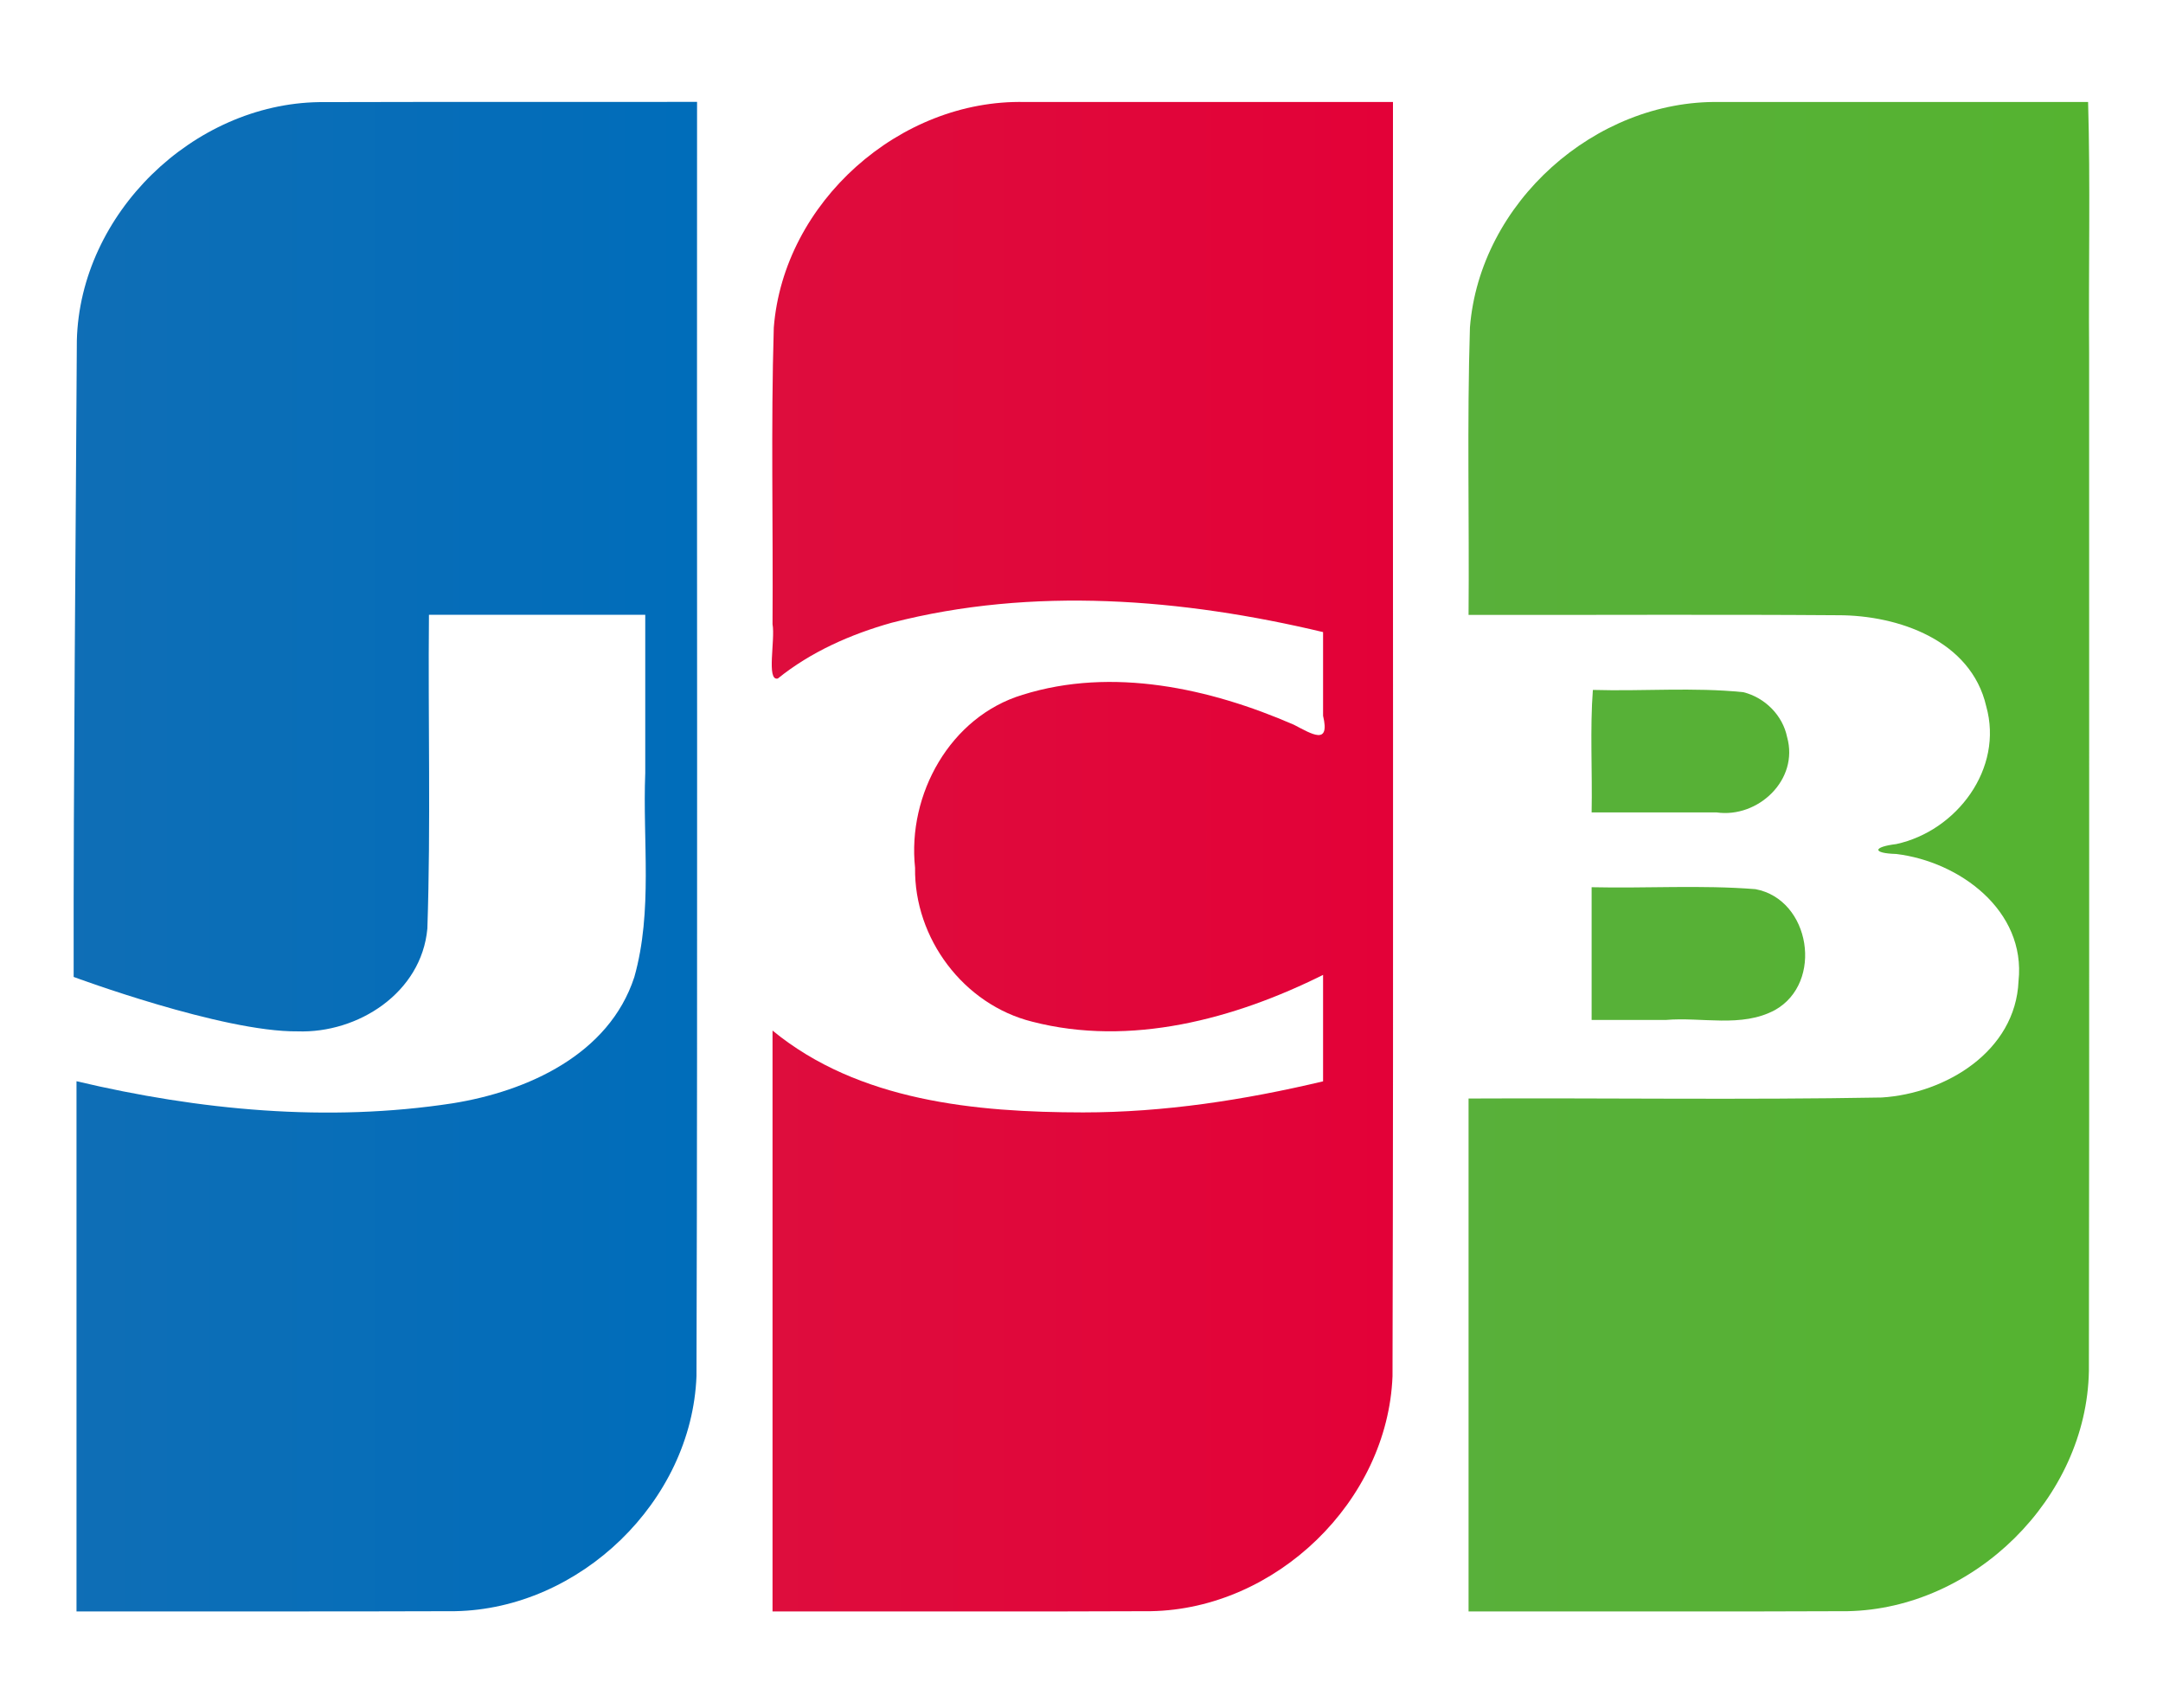 <svg width="19" height="15" viewBox="0 0 19 15" fill="none" xmlns="http://www.w3.org/2000/svg">
<g id="JCB">
<path id="Vector" d="M13.981 7.793C14.46 7.804 14.943 7.772 15.42 7.81C15.904 7.9 16.021 8.632 15.591 8.872C15.298 9.03 14.949 8.931 14.631 8.959H13.981V7.793ZM15.698 6.474C15.804 6.85 15.442 7.188 15.079 7.136H13.981C13.988 6.781 13.966 6.396 13.992 6.06C14.432 6.073 14.876 6.035 15.314 6.08C15.502 6.127 15.659 6.282 15.698 6.474ZM18.342 0.896C18.363 1.614 18.345 2.37 18.351 3.103C18.35 6.083 18.354 9.063 18.349 12.043C18.329 13.16 17.34 14.13 16.231 14.152C15.12 14.157 14.01 14.153 12.9 14.154V9.649C14.11 9.643 15.32 9.662 16.529 9.64C17.09 9.605 17.705 9.235 17.731 8.617C17.797 7.997 17.212 7.568 16.657 7.501C16.444 7.495 16.45 7.439 16.657 7.414C17.187 7.299 17.602 6.752 17.447 6.203C17.314 5.626 16.676 5.403 16.145 5.404C15.064 5.396 13.982 5.403 12.9 5.401C12.907 4.559 12.886 3.718 12.912 2.877C12.998 1.781 14.012 0.876 15.106 0.896C16.185 0.896 17.264 0.896 18.342 0.896V0.896Z" fill="url(#paint0_linear_323_6733)"/>
<path id="Vector_2" d="M0.675 2.991C0.703 1.876 1.697 0.913 2.804 0.897C3.91 0.894 5.017 0.896 6.123 0.895C6.12 4.626 6.129 8.357 6.118 12.087C6.076 13.189 5.092 14.133 3.997 14.152C2.889 14.156 1.78 14.153 0.672 14.154V9.497C1.749 9.752 2.877 9.86 3.976 9.691C4.632 9.586 5.35 9.263 5.572 8.582C5.736 8 5.644 7.387 5.668 6.789V5.4H3.768C3.759 6.319 3.785 7.239 3.754 8.156C3.703 8.72 3.145 9.078 2.613 9.059C1.953 9.066 0.647 8.581 0.647 8.581C0.644 6.86 0.666 4.706 0.675 2.991V2.991Z" fill="url(#paint1_linear_323_6733)"/>
<path id="Vector_3" d="M6.831 5.96C6.731 5.982 6.811 5.62 6.786 5.482C6.792 4.614 6.771 3.745 6.797 2.878C6.883 1.776 7.905 0.87 9.003 0.896H12.236C12.233 4.626 12.242 8.357 12.232 12.088C12.189 13.189 11.206 14.133 10.11 14.152C9.002 14.157 7.894 14.153 6.786 14.154V9.052C7.542 9.673 8.571 9.77 9.514 9.771C10.225 9.771 10.932 9.662 11.622 9.498V8.563C10.844 8.951 9.929 9.197 9.067 8.974C8.465 8.824 8.029 8.243 8.038 7.622C7.969 6.977 8.347 6.295 8.982 6.103C9.769 5.856 10.628 6.045 11.366 6.366C11.524 6.448 11.685 6.551 11.622 6.287V5.552C10.387 5.258 9.073 5.15 7.832 5.47C7.473 5.571 7.123 5.725 6.831 5.961V5.96Z" fill="url(#paint2_linear_323_6733)"/>
</g>
<defs>
<linearGradient id="paint0_linear_323_6733" x1="12.863" y1="7.241" x2="18.317" y2="7.241" gradientUnits="userSpaceOnUse">
<stop stop-color="#58B03A"/>
<stop offset="1" stop-color="#55B330"/>
</linearGradient>
<linearGradient id="paint1_linear_323_6733" x1="0.556" y1="7.652" x2="6.033" y2="7.652" gradientUnits="userSpaceOnUse">
<stop stop-color="#0F6EB6"/>
<stop offset="1" stop-color="#006DBA"/>
</linearGradient>
<linearGradient id="paint2_linear_323_6733" x1="6.778" y1="7.37" x2="12.235" y2="7.37" gradientUnits="userSpaceOnUse">
<stop stop-color="#DE0D3D"/>
<stop offset="1" stop-color="#E30138"/>
</linearGradient>
</defs>
</svg>
